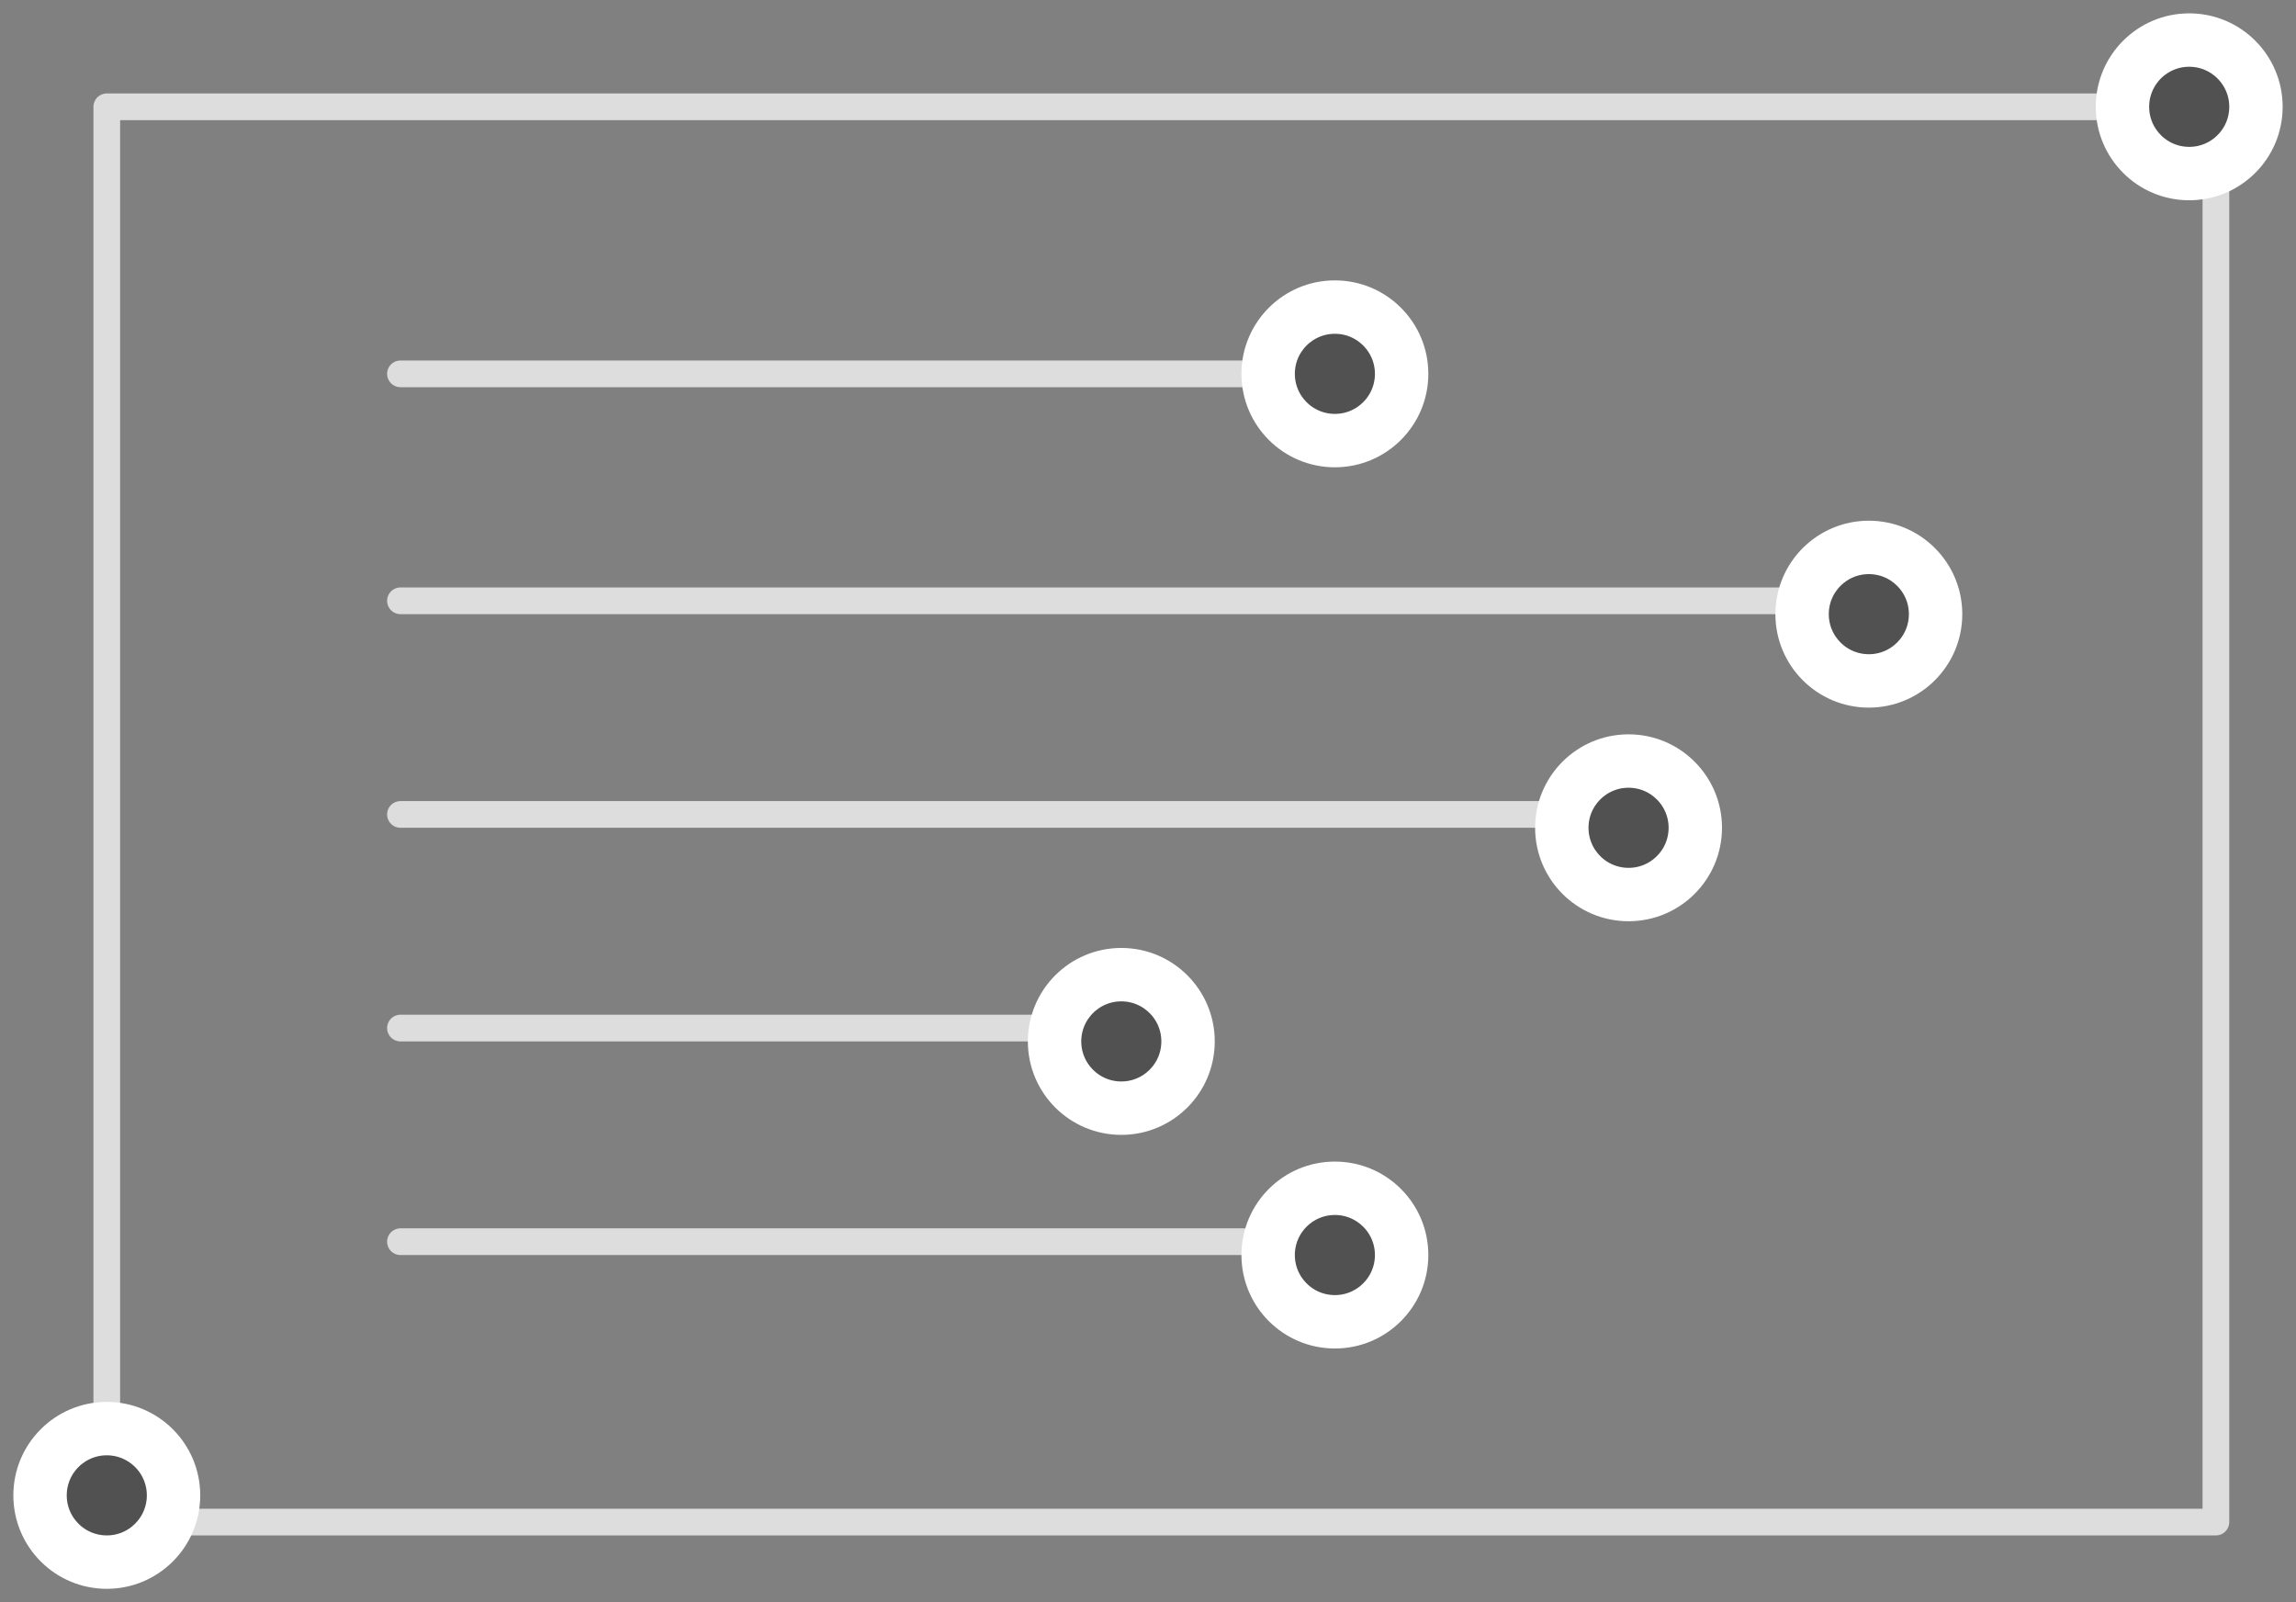 <?xml version="1.0" encoding="UTF-8" standalone="no"?>
<svg
   width="86px"
   height="60px"
   viewBox="0 0 86 60"
   version="1.1"
   id="svg7"
   sodipodi:docname="code.svg"
   inkscape:version="1.3.1 (9b9bdc1480, 2023-11-25, custom)"
   xmlns:inkscape="http://www.inkscape.org/namespaces/inkscape"
   xmlns:sodipodi="http://sodipodi.sourceforge.net/DTD/sodipodi-0.dtd"
   xmlns:xlink="http://www.w3.org/1999/xlink"
   xmlns="http://www.w3.org/2000/svg"
   xmlns:svg="http://www.w3.org/2000/svg"
   xmlns:rdf="http://www.w3.org/1999/02/22-rdf-syntax-ns#"
   xmlns:cc="http://creativecommons.org/ns#"
   xmlns:dc="http://purl.org/dc/elements/1.1/">
  <rect x="0" y="0" width="86" height="60" fill="#808080" stroke="none"/>
  <sodipodi:namedview
     id="namedview7"
     pagecolor="#ffffff"
     bordercolor="#000000"
     borderopacity="0.25"
     inkscape:showpageshadow="2"
     inkscape:pageopacity="0.0"
     inkscape:pagecheckerboard="0"
     inkscape:deskcolor="#d1d1d1"
     inkscape:zoom="7.3509739"
     inkscape:cx="43.123538"
     inkscape:cy="48.70103"
     inkscape:window-width="1920"
     inkscape:window-height="1016"
     inkscape:window-x="0"
     inkscape:window-y="0"
     inkscape:window-maximized="1"
     inkscape:current-layer="user-interfaces-desktop-/-documents-ui" />
  <!-- Generator: Sketch 51.3 (57544) - http://www.bohemiancoding.com/sketch -->
  <title
     id="title1">user-interfaces-desktop / documents-ui</title>
  <desc
     id="desc1">Created with Sketch.</desc>
  <defs
     id="defs1">
    <circle
       id="path-1"
       cx="3"
       cy="55"
       r="3" />
    <circle
       id="path-2"
       cx="81"
       cy="3"
       r="3" />
    <circle
       id="path-3"
       cx="49"
       cy="13"
       r="3" />
    <circle
       id="path-4"
       cx="69"
       cy="22"
       r="3" />
    <circle
       id="path-5"
       cx="49"
       cy="46"
       r="3" />
    <circle
       id="path-6"
       cx="60"
       cy="30"
       r="3" />
    <circle
       id="path-7"
       cx="41"
       cy="38"
       r="3" />
  </defs>
  <g
     id="Symbols"
     stroke="none"
     stroke-width="1"
     fill="none"
     fill-rule="evenodd">
    <g
       id="19"
       transform="translate(-25, -38)">
      <g
         id="user-interfaces-desktop-/-documents-ui"
         transform="translate(26, 39)">
        <rect
           id="Rectangle-16-Copy-22"
           stroke="#E5E5E5"
           stroke-linecap="round"
           stroke-linejoin="round"
           x="3"
           y="3"
           width="79"
           height="53"
           style="stroke:#dddddd;stroke-opacity:1" />
        <g
           id="Oval-Copy-147"
           transform="translate(3, 55) rotate(-90) translate(-3, -55) "
           stroke="#FFFFFF">
          <circle
             stroke-width="1.5"
             stroke-linejoin="square"
             fill="#515151"
             fill-rule="evenodd"
             cx="3"
             cy="55"
             r="2.25"
             id="circle1" />
          <use
             stroke-width="1"
             xlink:href="#path-1"
             id="use1" />
        </g>
        <g
           id="Oval-Copy-153"
           transform="translate(81, 3) rotate(-90) translate(-81, -3) "
           stroke="#FFFFFF">
          <circle
             stroke-width="1.5"
             stroke-linejoin="square"
             fill="#515151"
             fill-rule="evenodd"
             cx="81"
             cy="3"
             r="2.25"
             id="circle2" />
          <use
             stroke-width="1"
             xlink:href="#path-2"
             id="use2" />
        </g>
        <path
           d="M48.643,13 L14,13"
           id="Stroke-1-Copy-48"
           stroke="#E5E5E5"
           stroke-linecap="round"
           stroke-linejoin="round"
           style="stroke:#dddddd;stroke-opacity:1" />
        <path
           d="M68.509,21.5 L14,21.5"
           id="Stroke-1-Copy-49"
           stroke="#E5E5E5"
           stroke-linecap="round"
           stroke-linejoin="round"
           style="stroke:#dddddd;stroke-opacity:1" />
        <g
           id="Oval-Copy-267"
           transform="translate(49, 13) rotate(-90) translate(-49, -13) "
           stroke="#FFFFFF">
          <circle
             stroke-width="1.5"
             stroke-linejoin="square"
             fill="#515151"
             fill-rule="evenodd"
             cx="49"
             cy="13"
             r="2.25"
             id="circle3" />
          <use
             stroke-width="1"
             xlink:href="#path-3"
             id="use3" />
        </g>
        <g
           id="Oval-Copy-268"
           transform="translate(69, 22) rotate(-90) translate(-69, -22) "
           stroke="#FFFFFF">
          <circle
             stroke-width="1.5"
             stroke-linejoin="square"
             fill="#515151"
             fill-rule="evenodd"
             cx="69"
             cy="22"
             r="2.25"
             id="circle4" />
          <use
             stroke-width="1"
             xlink:href="#path-4"
             id="use4" />
        </g>
        <path
           d="M59.618,29.5 L14,29.5"
           id="Stroke-1-Copy-50"
           stroke="#E5E5E5"
           stroke-linecap="round"
           stroke-linejoin="round"
           style="stroke:#dddddd;stroke-opacity:1" />
        <path
           d="M48.5,45.5 L14,45.5"
           id="Stroke-1-Copy-52"
           stroke="#E5E5E5"
           stroke-linecap="round"
           stroke-linejoin="round"
           style="stroke:#dddddd;stroke-opacity:1" />
        <g
           id="Oval-Copy-274"
           transform="translate(49, 46) rotate(-90) translate(-49, -46) "
           stroke="#FFFFFF">
          <circle
             stroke-width="1.5"
             stroke-linejoin="square"
             fill="#515151"
             fill-rule="evenodd"
             cx="49"
             cy="46"
             r="2.25"
             id="circle5" />
          <use
             stroke-width="1"
             xlink:href="#path-5"
             id="use5" />
        </g>
        <path
           d="M40.6,37.5 L14,37.5"
           id="Stroke-1-Copy-51"
           stroke="#E5E5E5"
           stroke-linecap="round"
           stroke-linejoin="round"
           style="stroke:#dddddd;stroke-opacity:1" />
        <g
           id="Oval-Copy-271"
           transform="translate(60, 30) rotate(-90) translate(-60, -30) "
           stroke="#FFFFFF">
          <circle
             stroke-width="1.5"
             stroke-linejoin="square"
             fill="#515151"
             fill-rule="evenodd"
             cx="60"
             cy="30"
             r="2.25"
             id="circle6" />
          <use
             stroke-width="1"
             xlink:href="#path-6"
             id="use6" />
        </g>
        <g
           id="Oval-Copy-272"
           transform="translate(41, 38) rotate(-90) translate(-41, -38) "
           stroke="#FFFFFF">
          <circle
             stroke-width="1.5"
             stroke-linejoin="square"
             fill="#515151"
             fill-rule="evenodd"
             cx="41"
             cy="38"
             r="2.25"
             id="circle7" />
          <use
             stroke-width="1"
             xlink:href="#path-7"
             id="use7" />
        </g>
      </g>
    </g>
  </g>
</svg>
